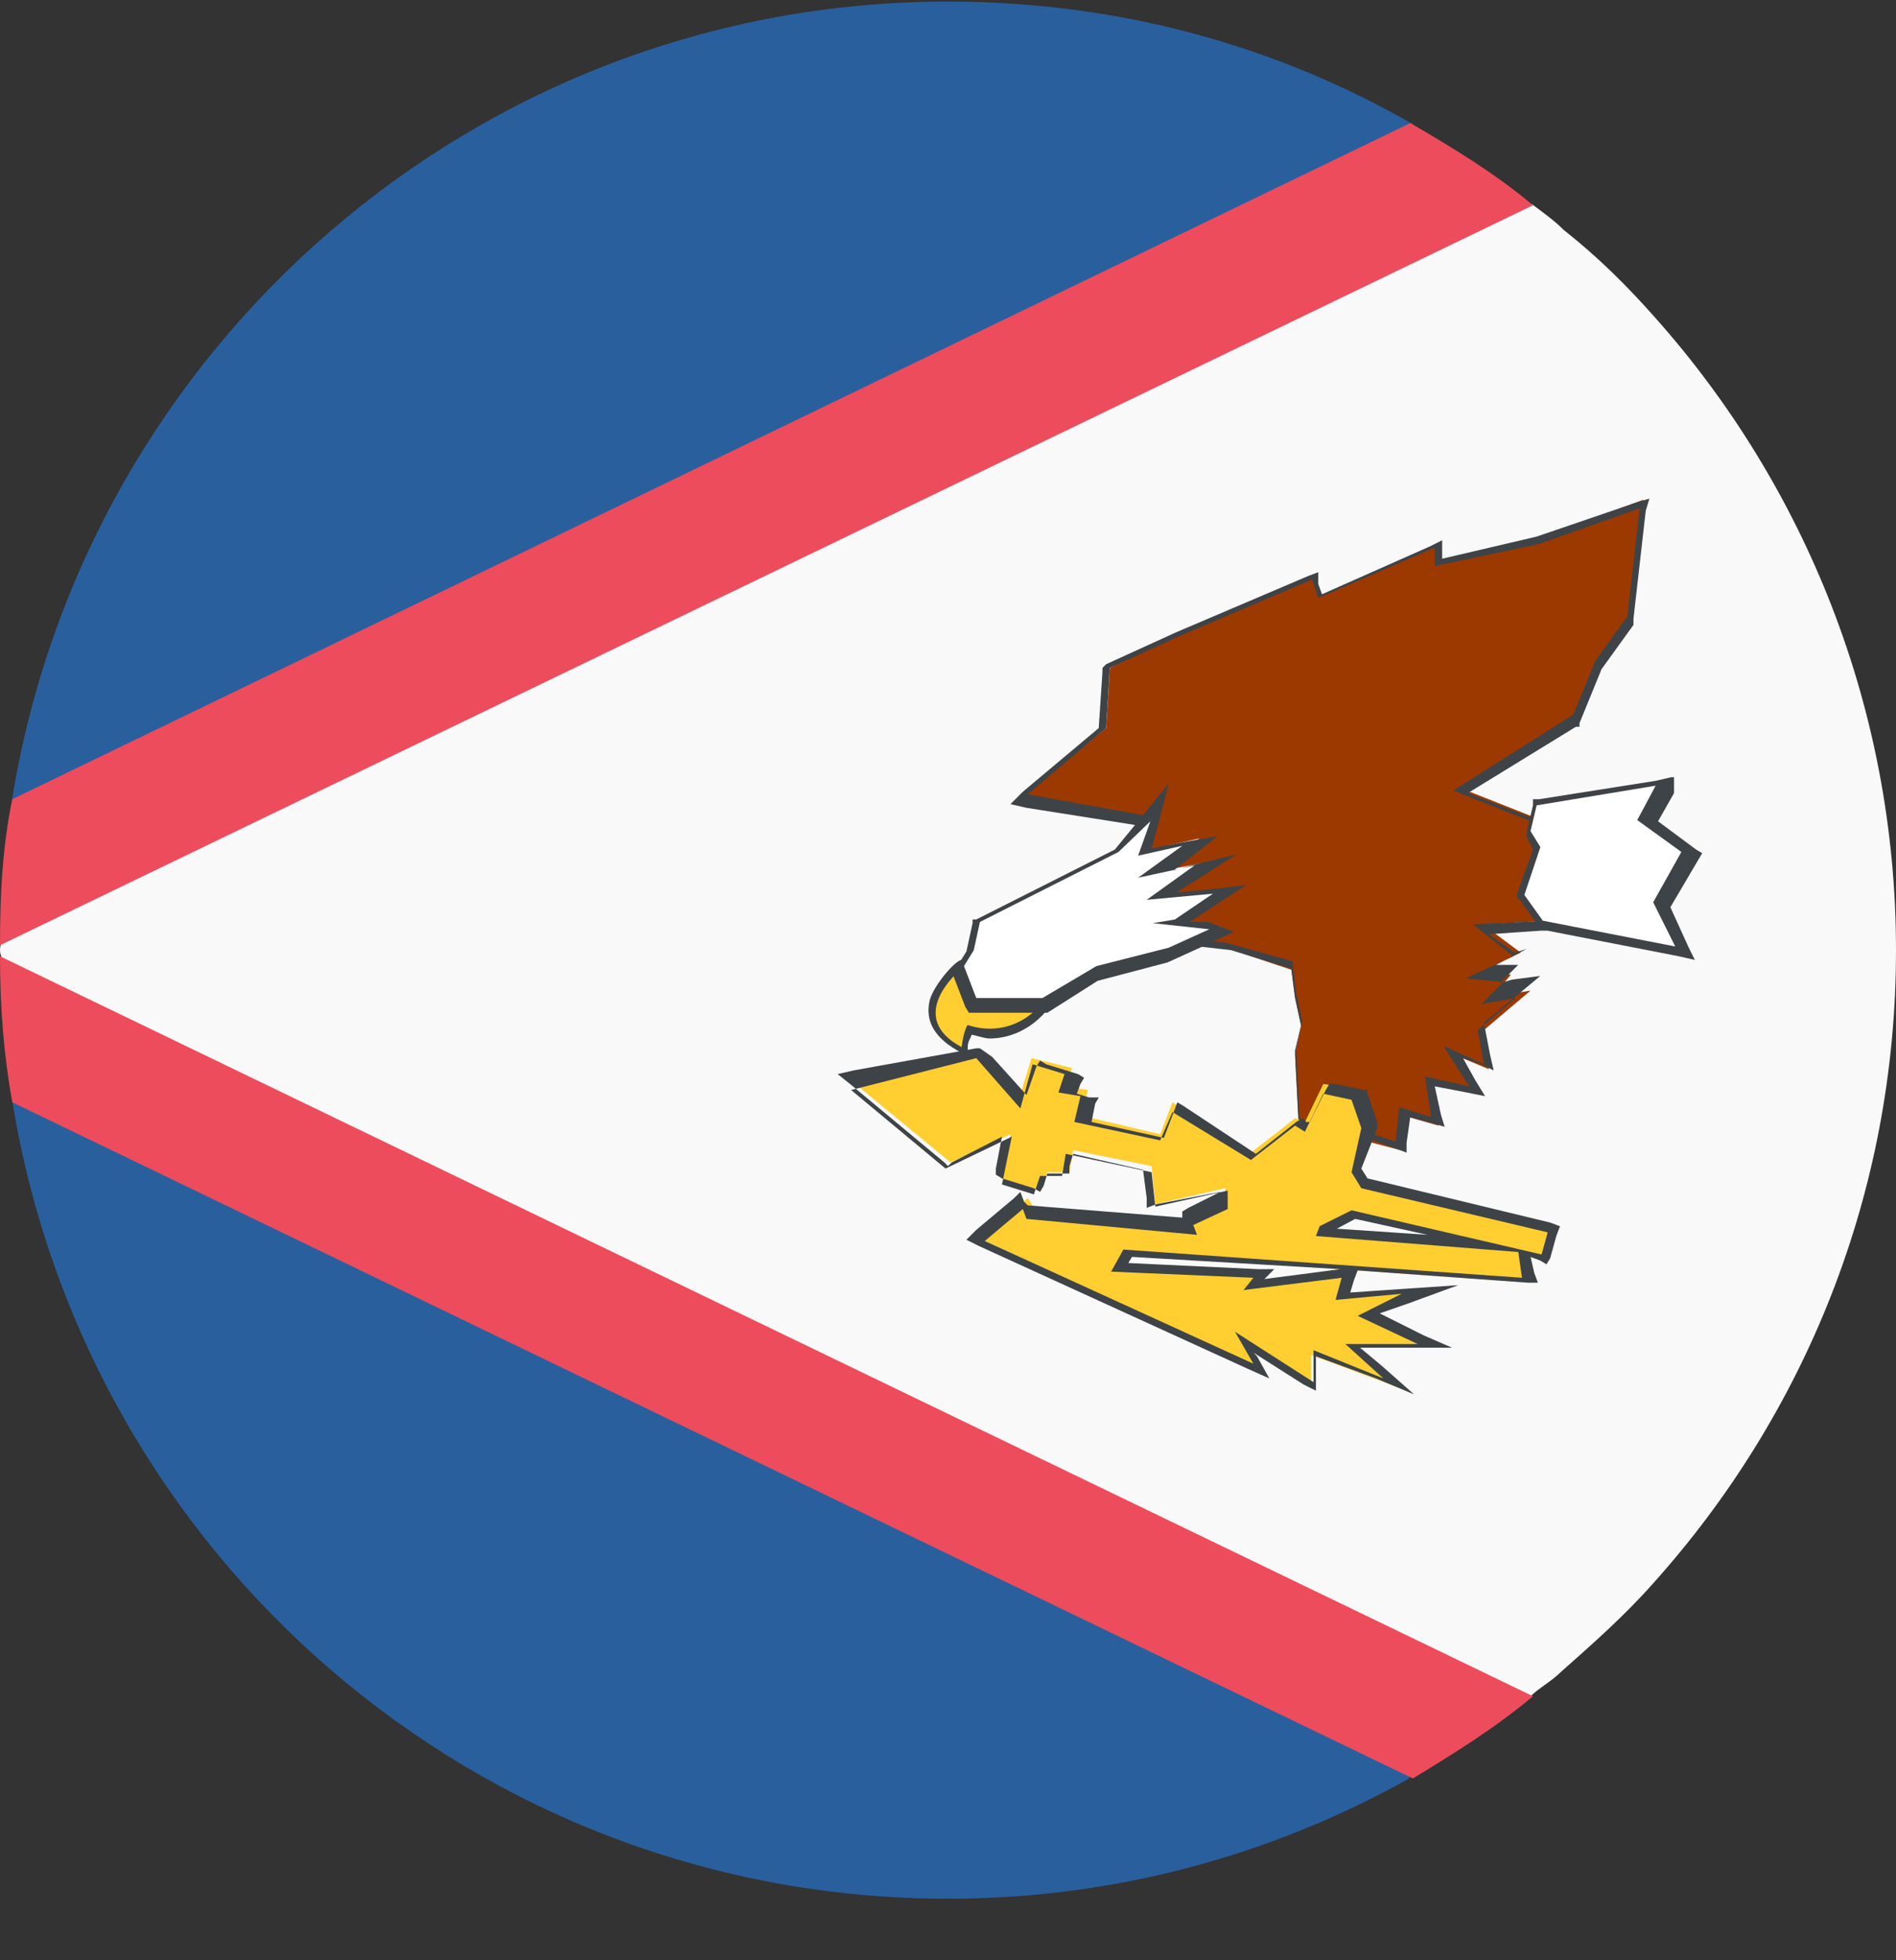 <svg width="30" height="31" viewBox="0 0 30 31" fill="none" xmlns="http://www.w3.org/2000/svg">
<rect x="0" y="0" width="30" height="31" fill="#333333" stroke="none"/>
<path d="M15.001 30.027C17.66 30.027 20.144 29.328 22.297 28.125L22.356 1.966C20.202 0.724 17.698 0.025 15.001 0.025C7.55 0.025 1.36 5.478 0.195 12.62V17.413C1.36 24.593 7.55 30.027 15.001 30.027Z" fill="#2A5F9E"/>
<path d="M30 15.026C30 11.184 28.545 7.671 26.197 5.032C25.75 4.527 25.304 4.081 24.741 3.635C24.586 3.479 24.392 3.344 24.237 3.227H22.393V3.033L0.796 13.784C0.737 14.191 0 14.638 0 15.026C0 15.414 0.951 15.822 0.951 16.229L22.296 27.038V26.844H24.198C24.353 26.689 24.547 26.592 24.702 26.437C25.207 25.99 25.712 25.544 26.158 25.039C28.545 22.381 30 18.888 30 15.026Z" fill="#F9F9F9"/>
<path d="M24.256 26.825L0 15.123C0 15.919 0.058 16.675 0.194 17.432L22.355 28.125C22.995 27.737 23.655 27.329 24.256 26.825Z" fill="#ED4C5C"/>
<path d="M0.194 12.639C0.039 13.396 0 14.133 0 14.948L24.256 3.246C23.655 2.742 23.014 2.354 22.316 1.946L0.194 12.639Z" fill="#ED4C5C"/>
<path d="M21.345 17.976L20.549 17.82L20.491 16.675L20.588 16.229L20.491 15.783L20.433 15.336L19.385 14.987L18.59 14.929L17.949 14.424L18.143 12.969L16.145 12.62L17.503 11.514L17.561 10.563L18.667 10.019L20.821 9.127L20.918 9.418L22.762 8.622V8.913L24.353 8.506L26.002 7.904L25.847 9.709L25.304 10.466L24.954 11.319L23.111 12.464L25.517 13.415L24.508 14.56L23.46 14.618L24.062 15.065L23.46 15.356L23.907 15.414L23.615 15.764L24.217 15.666L23.46 16.307L23.557 16.908L22.956 16.656L23.363 17.297L22.606 17.102L22.762 17.801L22.218 17.646L22.16 18.189L21.345 17.976Z" fill="#9C3900"/>
<path d="M25.943 8.04L25.749 9.748L25.244 10.446L24.895 11.3L22.994 12.503L25.4 13.454L24.507 14.56L23.304 14.618L23.944 15.123L23.188 15.472L23.789 15.531L23.44 15.88L23.983 15.783L23.382 16.287L23.479 16.831L22.838 16.54L23.246 17.18L22.547 17.025L22.644 17.665L22.14 17.51L22.081 18.053L21.325 17.801L20.568 17.704L20.51 16.598L20.607 16.152L20.51 15.705L20.451 15.201L19.404 14.91L18.55 14.813L18.006 14.366L18.2 12.911L16.26 12.562L17.502 11.514L17.56 10.563L18.666 10.058L20.762 9.165L20.859 9.457L22.702 8.661V8.952L24.352 8.603L25.943 8.04ZM26.098 7.885L25.904 7.943L24.313 8.486L22.819 8.836V8.544L22.625 8.641L20.917 9.398L20.859 9.243V9.049L20.704 9.107L18.608 10L17.502 10.504L17.444 10.563V10.621L17.385 11.514L16.182 12.523L15.988 12.717L16.241 12.775L18.084 13.066L17.929 14.366V14.425L17.987 14.483L18.53 14.929H18.627L19.481 15.026L20.432 15.317L20.49 15.764L20.587 16.21L20.49 16.617L20.548 17.724V17.82H20.645L21.402 17.918L22.101 18.17L22.256 18.228V18.073L22.314 17.665L22.664 17.762L22.858 17.82L22.799 17.626L22.702 17.18L23.207 17.277L23.498 17.335L23.343 17.083L23.149 16.734L23.44 16.831L23.634 16.928L23.576 16.676L23.479 16.171L24.022 15.725L24.371 15.434L23.925 15.492L23.731 15.55L23.828 15.453L24.022 15.259H23.673L23.964 15.104L24.158 15.007L23.964 15.065L23.556 14.774L24.41 14.716H24.468L24.526 14.657L25.477 13.609L25.574 13.454L25.419 13.396L23.226 12.542L24.934 11.494H24.992V11.436L25.341 10.582L25.846 9.883V9.786L26.04 8.079L26.098 7.885Z" fill="#3E4347"/>
<path d="M19.755 21.236L20.008 21.682L15.506 19.586L16.262 18.946L16.36 19.101L18.902 19.353L18.843 19.198L19.387 18.946V18.791L18.281 19.043L18.222 18.441L16.98 18.189L16.922 18.538H16.573L16.476 18.829L15.836 18.635L15.991 17.937L15.04 18.383L13.391 17.025L15.486 16.617L16.127 17.374L16.321 16.734L16.961 16.889L16.864 17.18L17.213 17.238L17.116 17.646L18.358 17.937L18.552 17.432L19.794 18.228L20.493 17.684L20.648 17.743L20.939 17.141L21.483 17.238L21.638 17.684L21.444 18.538L21.599 18.732L24.607 19.431L24.451 19.936L24.16 19.877L24.219 20.285L17.873 19.839L17.718 20.033L19.969 20.13L19.814 20.324L21.308 20.13L21.211 20.479L22.608 20.382L21.599 20.79L22.705 21.294H21.405L22.103 21.934L20.745 21.43V21.934L19.755 21.236ZM23.462 19.683L21.405 19.237L20.959 19.489L23.462 19.683Z" fill="#FFCE31"/>
<path d="M15.447 16.734L16.145 17.529L16.339 16.831L16.844 16.986L16.747 17.277L17.096 17.335L16.999 17.743L18.357 18.034L18.552 17.587L19.793 18.344L20.492 17.801L20.647 17.898L20.938 17.296L21.385 17.393L21.54 17.84L21.385 18.538L21.54 18.791L24.489 19.489L24.392 19.839L21.385 19.14L20.88 19.392L20.822 19.547L24.024 19.8L24.082 20.207L17.775 19.761L17.581 20.11L19.832 20.207L19.677 20.401L21.229 20.207L21.132 20.557L22.18 20.46L21.482 20.809L22.432 21.255H21.288L21.889 21.799L20.783 21.352V21.857L19.541 21.061L19.832 21.566L15.582 19.625L16.184 19.12L16.242 19.276L18.94 19.528L18.881 19.373L19.425 19.12V18.829L18.28 19.082L18.222 18.538L16.863 18.247L16.805 18.597H16.456L16.359 18.888L15.854 18.732L16.009 17.976L14.961 18.48L13.467 17.238L15.447 16.734ZM15.505 16.578H15.447L13.506 16.928L13.254 16.986L13.448 17.141L14.942 18.383L15 18.441L15.059 18.383L15.854 17.976L15.757 18.48V18.577L15.854 18.635L16.359 18.791L16.456 18.849L16.514 18.752L16.572 18.558H16.921V18.441L16.98 18.247L18.086 18.5L18.144 18.946V19.101L18.299 19.043L19.308 18.849L18.804 19.101L18.707 19.159V19.256L16.262 19.062L16.203 19.004L16.145 18.849L16.048 18.946L15.447 19.45L15.291 19.606L15.486 19.703L19.735 21.643L20.084 21.799L19.89 21.449L19.832 21.391L20.628 21.896L20.822 21.993V21.449L21.773 21.799L22.374 22.051L21.87 21.605L21.52 21.313H22.976L22.529 21.119L21.831 20.77L22.277 20.615L23.073 20.324L22.219 20.382L21.365 20.44L21.423 20.246L21.482 20.091L24.179 20.285H24.334L24.276 20.13L24.218 19.877L24.373 19.936L24.47 19.994L24.528 19.897L24.625 19.547L24.683 19.392L24.528 19.334L21.637 18.635L21.54 18.48L21.792 17.84V17.743L21.637 17.296V17.238H21.579L21.132 17.141H21.035L20.977 17.238L20.725 17.743H20.667L20.608 17.684L20.511 17.743L19.871 18.247L18.726 17.49L18.629 17.432L18.571 17.587L18.416 17.995L17.271 17.743L17.329 17.452L17.387 17.355H17.232L17.038 17.296L17.096 17.141L17.154 17.044L17.057 16.986L16.553 16.831L16.456 16.772L16.398 16.869L16.242 17.316L15.699 16.714L15.505 16.578ZM21.152 19.431L21.443 19.276L22.588 19.528L21.152 19.431ZM17.853 19.974L17.911 19.877L21.21 20.071L20.007 20.227L20.162 20.071H19.91L17.853 19.974Z" fill="#3E4347"/>
<path d="M15.194 16.578C14.941 16.423 14.786 16.287 14.747 16.074C14.689 15.666 15.155 15.278 15.155 15.278L15.252 15.22V15.317C15.31 15.511 15.756 15.569 15.95 15.569H16.106C16.261 15.569 16.397 15.627 16.552 15.763V15.86C16.3 16.268 15.912 16.307 15.659 16.307C15.504 16.307 15.368 16.248 15.31 16.248C15.31 16.307 15.252 16.346 15.252 16.54V16.637L15.194 16.578Z" fill="#FFCE31"/>
<path d="M15.195 15.336C15.254 15.627 15.952 15.627 15.952 15.627H16.107C16.204 15.627 16.36 15.686 16.515 15.822C16.263 16.171 15.913 16.268 15.661 16.268C15.467 16.268 15.312 16.21 15.312 16.21C15.312 16.21 15.254 16.268 15.215 16.559C14.303 16.074 15.195 15.336 15.195 15.336ZM15.312 15.181H15.215C15.118 15.181 14.768 15.589 14.71 15.822C14.652 16.074 14.71 16.365 15.156 16.617L15.312 16.714V16.559C15.312 16.462 15.37 16.404 15.37 16.365C15.428 16.365 15.564 16.423 15.661 16.423C15.913 16.423 16.301 16.326 16.612 15.919L16.67 15.86L16.612 15.802C16.515 15.647 16.321 15.55 16.107 15.55H15.952C15.7 15.55 15.351 15.492 15.312 15.356V15.181Z" fill="#3E4347"/>
<path d="M15.156 15.336L15.35 15.045L15.447 14.599L17.64 13.493L18.339 12.697L18.086 13.454L18.979 13.26L18.222 13.803L19.231 13.609L18.378 14.153L19.425 14.056L18.63 14.599L19.328 14.657L18.474 15.065L17.33 15.356L16.534 15.899H15.389L15.156 15.336Z" fill="white"/>
<path d="M18.202 12.988L18.008 13.532L18.707 13.376L18.008 13.881L18.901 13.687L18.144 14.23L19.192 14.133L18.59 14.541L18.241 14.599L19.134 14.696L18.493 14.987L17.349 15.278L16.495 15.783H15.447L15.253 15.278L15.408 15.026L15.505 14.58L17.698 13.473L18.202 12.988ZM18.493 12.387L18.086 12.891L17.64 13.435L15.447 14.541H15.389V14.599L15.292 15.045L15.136 15.298L15.078 15.356V15.414L15.272 15.919L15.33 16.016H16.572L17.368 15.511L18.474 15.22L19.114 14.929L19.522 14.735L19.114 14.58H18.823L19.27 14.289L19.716 13.997L19.211 14.056L18.61 14.114L19.017 13.862L19.561 13.512L18.92 13.668L18.571 13.764L18.823 13.57L19.27 13.221L18.726 13.318L18.222 13.415L18.319 13.066L18.493 12.387Z" fill="#3E4347"/>
<path d="M24.412 14.638L24.062 14.191L24.354 13.435L24.198 13.182L24.295 12.678L26.352 12.329L26.061 12.93L26.702 13.473L26.255 14.269L26.605 15.065L24.412 14.638Z" fill="white"/>
<path d="M26.197 12.425L25.906 12.969L26.604 13.473L26.158 14.269L26.507 14.968L24.411 14.56L24.12 14.153L24.373 13.396L24.217 13.143L24.314 12.736L26.197 12.425ZM26.449 12.29L26.197 12.348L24.353 12.639H24.256V12.736L24.159 13.143V13.241L24.256 13.435L24.004 14.133V14.191L24.062 14.25L24.353 14.657L24.411 14.715H24.47L26.565 15.123L26.818 15.181L26.721 14.987L26.43 14.347L26.876 13.59L26.934 13.493L26.837 13.435L26.235 12.988L26.488 12.542V12.29H26.449Z" fill="#3E4347"/>
</svg>
